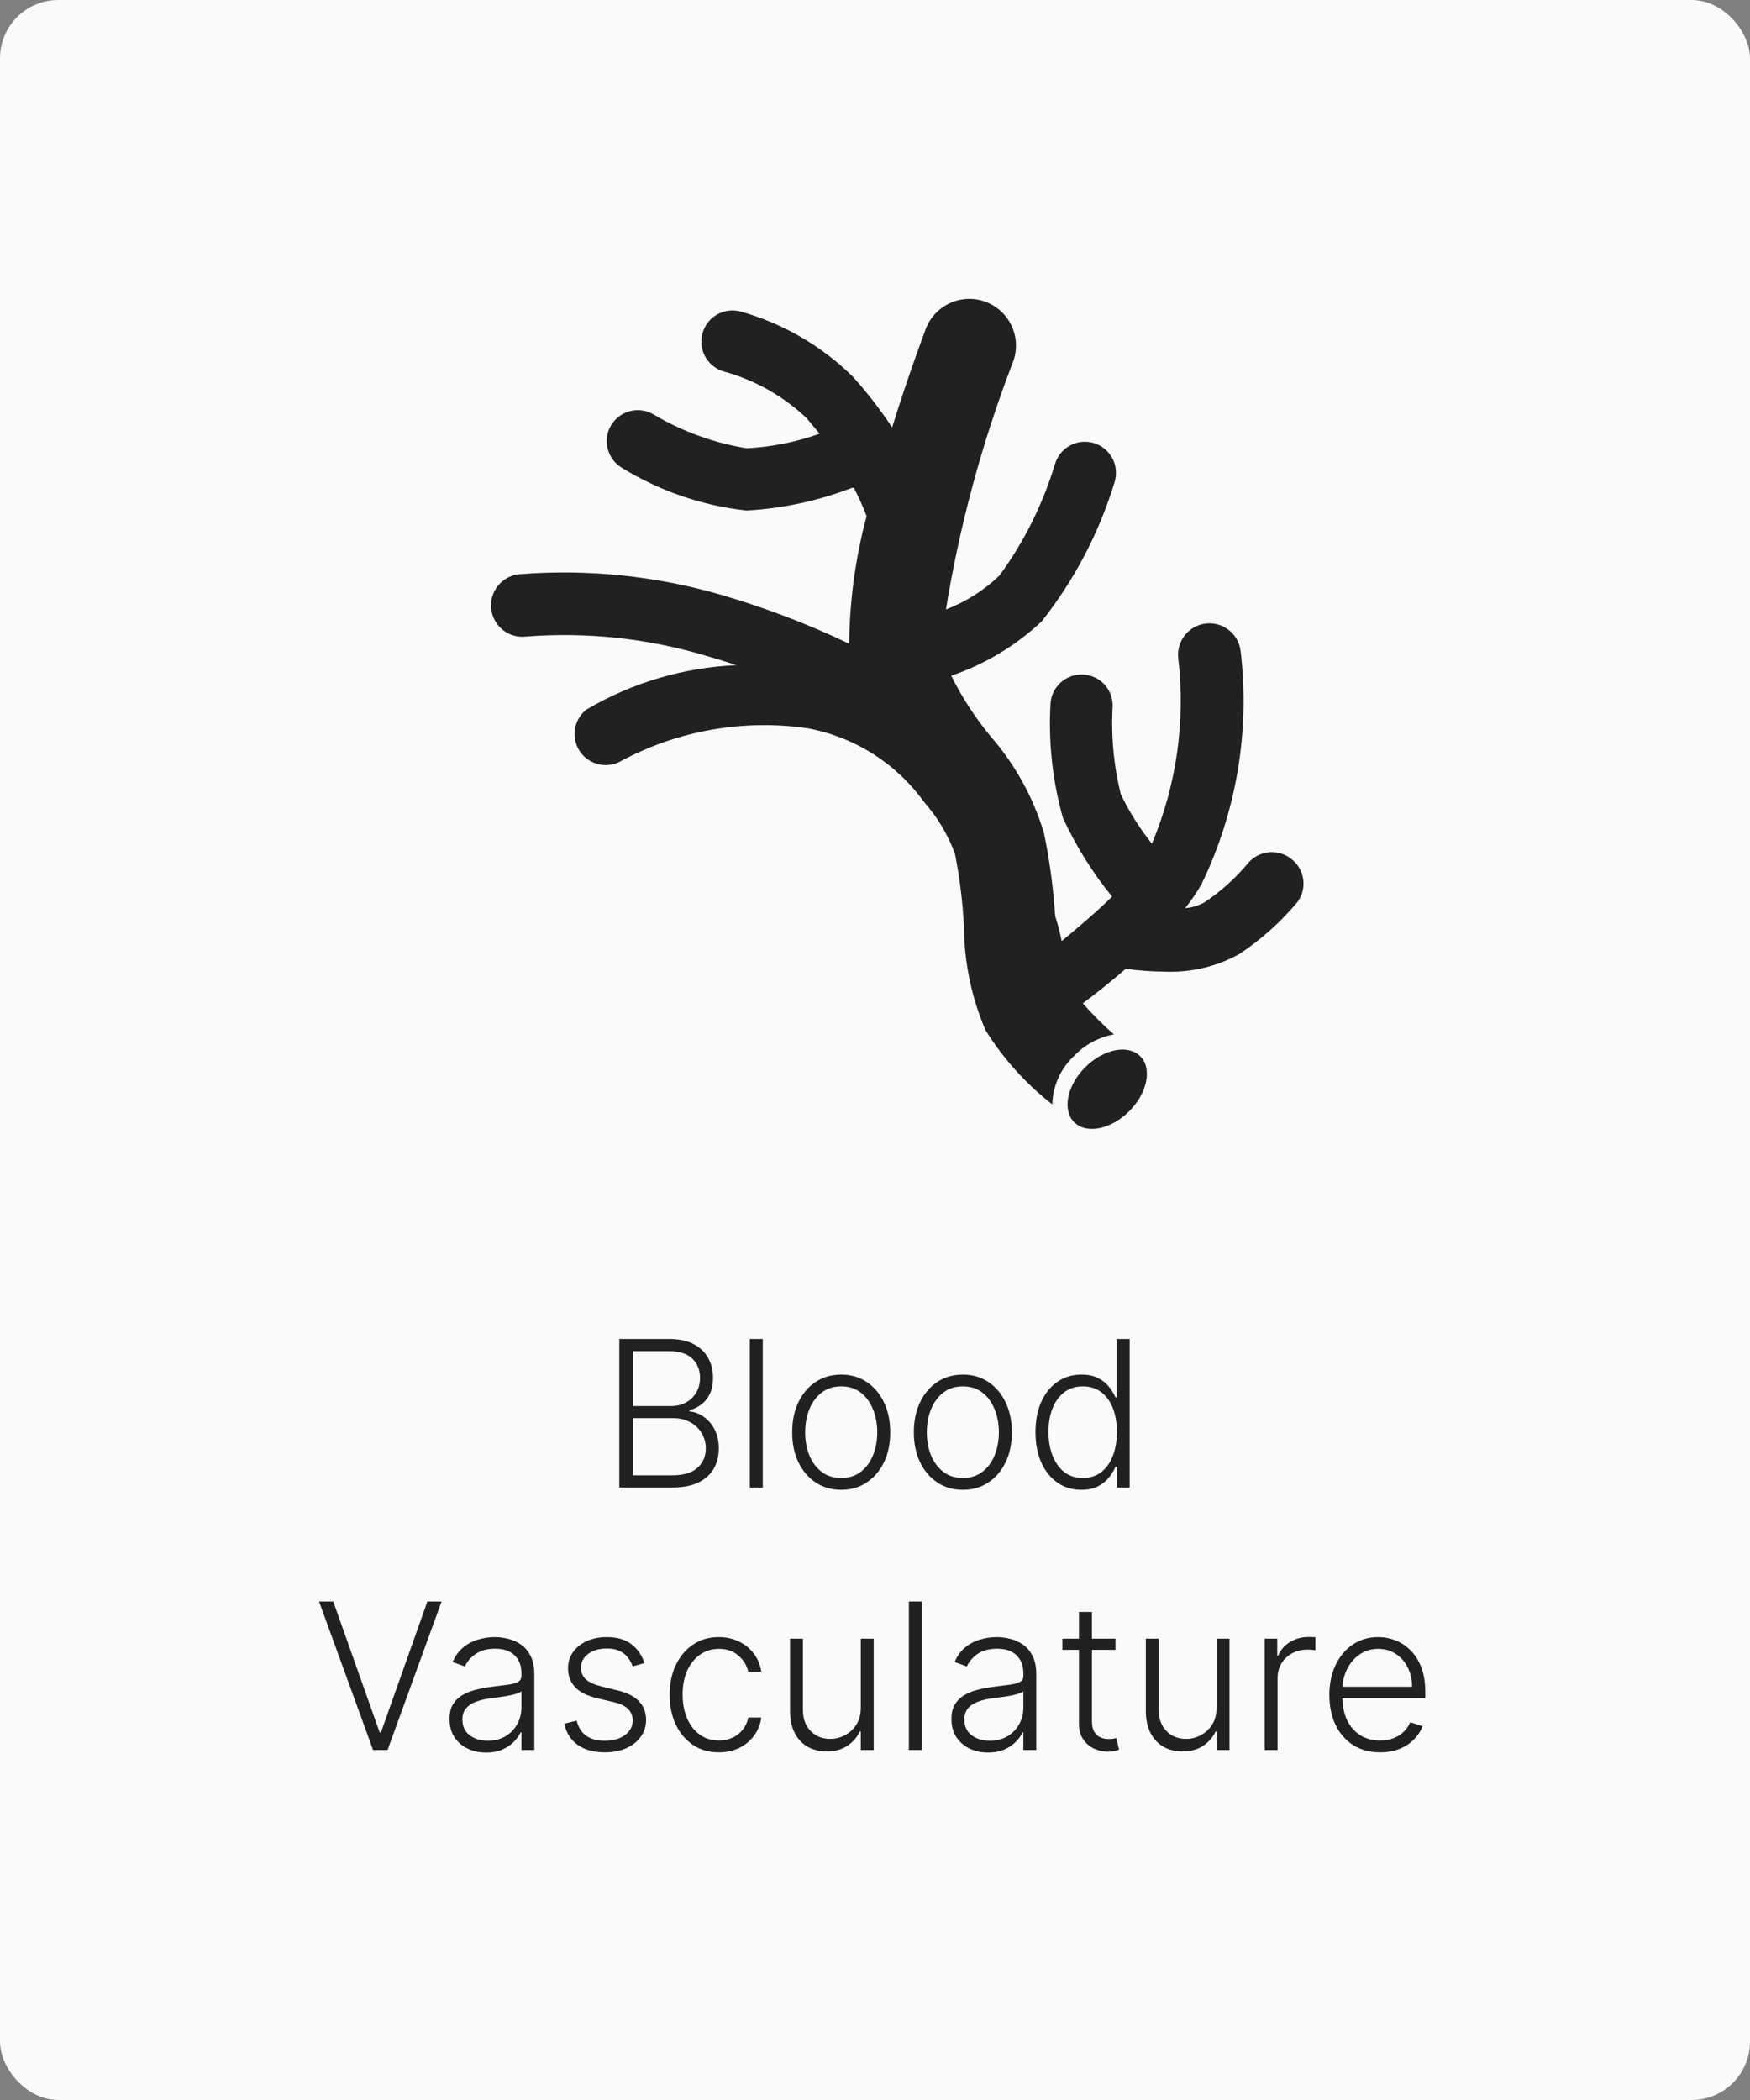 <svg width="120" height="144" viewBox="0 0 120 144" fill="none" xmlns="http://www.w3.org/2000/svg">
<rect x="0" y="0" width="120" height="144" fill="#808080" stroke="none"/>
<rect width="120" height="144" rx="4" fill="#FAFAFA"/>
<g clip-path="url(#clip0_2079_9428)">
<path d="M77.432 76.198C78.682 74.949 79.019 73.26 78.186 72.427C77.353 71.594 75.665 71.932 74.415 73.181C73.165 74.431 72.828 76.12 73.661 76.953C74.494 77.786 76.182 77.448 77.432 76.198Z" fill="#212121"/>
<path d="M88.523 58.88C88.078 58.534 87.514 58.377 86.955 58.445C86.395 58.513 85.885 58.8 85.536 59.243C84.678 60.261 83.68 61.151 82.571 61.888C82.169 62.106 81.726 62.237 81.27 62.272C81.677 61.759 82.048 61.217 82.379 60.651C84.794 55.671 85.727 50.103 85.067 44.608C84.99 44.042 84.692 43.53 84.238 43.184C83.784 42.838 83.211 42.686 82.646 42.763C82.08 42.839 81.567 43.137 81.221 43.591C80.875 44.045 80.724 44.618 80.8 45.184C81.295 49.494 80.67 53.858 78.987 57.856C78.153 56.808 77.437 55.67 76.854 54.464C76.364 52.477 76.177 50.427 76.299 48.384C76.299 47.818 76.074 47.276 75.674 46.876C75.274 46.475 74.731 46.251 74.166 46.251C73.618 46.25 73.091 46.46 72.694 46.837C72.296 47.215 72.06 47.73 72.032 48.277C71.885 50.909 72.173 53.547 72.886 56.085C73.78 58.018 74.913 59.831 76.256 61.483C75.147 62.571 73.91 63.616 72.8 64.533C72.686 63.949 72.536 63.372 72.352 62.805C72.231 60.891 71.974 58.987 71.584 57.109C70.844 54.653 69.585 52.383 67.894 50.453C66.852 49.186 65.957 47.805 65.227 46.336C67.54 45.55 69.656 44.277 71.435 42.603C73.678 39.763 75.371 36.529 76.427 33.067C76.597 32.526 76.545 31.941 76.283 31.439C76.021 30.936 75.57 30.559 75.03 30.389C74.489 30.22 73.904 30.271 73.401 30.534C72.899 30.796 72.522 31.246 72.352 31.787C71.525 34.545 70.233 37.142 68.534 39.467C67.477 40.477 66.229 41.268 64.864 41.792C65.8 36.041 67.323 30.401 69.408 24.96C69.579 24.564 69.667 24.137 69.668 23.706C69.67 23.275 69.584 22.848 69.416 22.45C69.248 22.053 69.001 21.694 68.691 21.394C68.381 21.095 68.013 20.861 67.611 20.707C67.208 20.553 66.778 20.482 66.347 20.498C65.916 20.515 65.493 20.618 65.103 20.802C64.713 20.986 64.364 21.247 64.077 21.569C63.791 21.892 63.572 22.268 63.435 22.677C63.2 23.317 62.219 25.941 61.174 29.312C60.367 28.087 59.468 26.924 58.486 25.835C56.333 23.711 53.675 22.169 50.763 21.355C50.214 21.213 49.632 21.296 49.143 21.584C48.655 21.872 48.302 22.342 48.16 22.891C48.019 23.439 48.101 24.022 48.389 24.51C48.677 24.998 49.147 25.352 49.696 25.493C51.798 26.079 53.724 27.17 55.307 28.672L56.203 29.739C54.596 30.312 52.914 30.649 51.211 30.741C48.951 30.374 46.78 29.585 44.811 28.416C44.569 28.274 44.301 28.181 44.023 28.143C43.745 28.105 43.462 28.122 43.19 28.193C42.919 28.265 42.664 28.389 42.44 28.559C42.217 28.729 42.029 28.941 41.888 29.184C41.608 29.671 41.532 30.249 41.676 30.793C41.819 31.336 42.172 31.8 42.656 32.085C45.25 33.678 48.164 34.676 51.19 35.008V35.008C53.667 34.869 56.107 34.344 58.422 33.451H58.55C58.879 34.08 59.172 34.728 59.424 35.392C58.66 38.246 58.259 41.184 58.23 44.139C55.422 42.799 52.511 41.686 49.526 40.811C44.994 39.485 40.258 39 35.552 39.381C34.986 39.452 34.472 39.745 34.122 40.195C33.772 40.645 33.615 41.215 33.686 41.781C33.756 42.347 34.049 42.862 34.499 43.212C34.949 43.562 35.52 43.719 36.086 43.648C40.22 43.328 44.377 43.769 48.352 44.949C49.099 45.163 49.803 45.376 50.486 45.611C46.86 45.77 43.329 46.817 40.203 48.661C39.782 48.996 39.504 49.478 39.423 50.009C39.342 50.541 39.465 51.084 39.767 51.528C40.069 51.973 40.528 52.288 41.051 52.409C41.575 52.53 42.126 52.449 42.592 52.181C46.51 50.085 50.996 49.3 55.392 49.941C58.594 50.533 61.444 52.336 63.35 54.976C64.275 56.022 64.998 57.23 65.483 58.539C65.81 60.2 66.016 61.882 66.102 63.573C66.119 66.001 66.619 68.402 67.574 70.635C68.791 72.591 70.343 74.317 72.16 75.733C72.173 75.107 72.312 74.489 72.569 73.918C72.825 73.346 73.194 72.832 73.654 72.405C74.383 71.636 75.34 71.12 76.384 70.933C75.626 70.271 74.913 69.558 74.251 68.8C75.019 68.224 76.064 67.413 77.195 66.432C78.064 66.555 78.941 66.619 79.819 66.624C81.626 66.71 83.422 66.289 85.003 65.408C86.499 64.412 87.843 63.205 88.992 61.824C89.314 61.369 89.445 60.806 89.357 60.256C89.269 59.706 88.97 59.212 88.523 58.88Z" fill="#212121"/>
</g>
<path d="M42.467 102V91.818H45.903C46.566 91.818 47.117 91.934 47.558 92.166C48.002 92.398 48.335 92.715 48.557 93.116C48.78 93.517 48.891 93.972 48.891 94.483C48.891 94.907 48.819 95.27 48.677 95.572C48.534 95.873 48.34 96.117 48.095 96.303C47.85 96.488 47.577 96.622 47.275 96.705V96.785C47.603 96.808 47.921 96.924 48.229 97.133C48.538 97.338 48.791 97.627 48.99 97.998C49.189 98.369 49.288 98.813 49.288 99.33C49.288 99.844 49.174 100.303 48.945 100.707C48.717 101.108 48.365 101.425 47.891 101.657C47.421 101.886 46.821 102 46.092 102H42.467ZM43.397 101.165H46.092C46.877 101.165 47.457 100.991 47.832 100.643C48.209 100.295 48.398 99.857 48.398 99.33C48.398 98.942 48.304 98.591 48.115 98.276C47.929 97.958 47.666 97.706 47.325 97.521C46.986 97.335 46.589 97.242 46.131 97.242H43.397V101.165ZM43.397 96.417H45.987C46.388 96.417 46.74 96.334 47.041 96.168C47.343 96.003 47.578 95.774 47.747 95.482C47.916 95.191 48.001 94.858 48.001 94.483C48.001 93.943 47.825 93.504 47.474 93.165C47.122 92.824 46.599 92.653 45.903 92.653H43.397V96.417ZM52.303 91.818V102H51.418V91.818H52.303ZM57.682 102.159C57.023 102.159 56.44 101.992 55.932 101.657C55.429 101.322 55.034 100.86 54.749 100.27C54.464 99.677 54.322 98.992 54.322 98.217C54.322 97.434 54.464 96.747 54.749 96.153C55.034 95.557 55.429 95.093 55.932 94.761C56.44 94.427 57.023 94.259 57.682 94.259C58.342 94.259 58.924 94.427 59.427 94.761C59.931 95.096 60.326 95.56 60.611 96.153C60.899 96.747 61.043 97.434 61.043 98.217C61.043 98.992 60.901 99.677 60.616 100.27C60.331 100.86 59.934 101.322 59.427 101.657C58.924 101.992 58.342 102.159 57.682 102.159ZM57.682 101.349C58.213 101.349 58.662 101.206 59.03 100.921C59.398 100.636 59.676 100.257 59.865 99.783C60.057 99.309 60.153 98.787 60.153 98.217C60.153 97.647 60.057 97.123 59.865 96.646C59.676 96.168 59.398 95.785 59.03 95.497C58.662 95.209 58.213 95.065 57.682 95.065C57.155 95.065 56.706 95.209 56.335 95.497C55.967 95.785 55.687 96.168 55.495 96.646C55.306 97.123 55.212 97.647 55.212 98.217C55.212 98.787 55.306 99.309 55.495 99.783C55.687 100.257 55.967 100.636 56.335 100.921C56.703 101.206 57.152 101.349 57.682 101.349ZM66.024 102.159C65.364 102.159 64.781 101.992 64.274 101.657C63.77 101.322 63.376 100.86 63.091 100.27C62.806 99.677 62.663 98.992 62.663 98.217C62.663 97.434 62.806 96.747 63.091 96.153C63.376 95.557 63.77 95.093 64.274 94.761C64.781 94.427 65.364 94.259 66.024 94.259C66.683 94.259 67.265 94.427 67.769 94.761C68.273 95.096 68.667 95.56 68.952 96.153C69.24 96.747 69.385 97.434 69.385 98.217C69.385 98.992 69.242 99.677 68.957 100.27C68.672 100.86 68.276 101.322 67.769 101.657C67.265 101.992 66.683 102.159 66.024 102.159ZM66.024 101.349C66.554 101.349 67.003 101.206 67.371 100.921C67.739 100.636 68.017 100.257 68.206 99.783C68.399 99.309 68.495 98.787 68.495 98.217C68.495 97.647 68.399 97.123 68.206 96.646C68.017 96.168 67.739 95.785 67.371 95.497C67.003 95.209 66.554 95.065 66.024 95.065C65.497 95.065 65.048 95.209 64.677 95.497C64.309 95.785 64.029 96.168 63.836 96.646C63.648 97.123 63.553 97.647 63.553 98.217C63.553 98.787 63.648 99.309 63.836 99.783C64.029 100.257 64.309 100.636 64.677 100.921C65.044 101.206 65.494 101.349 66.024 101.349ZM74.147 102.159C73.52 102.159 72.972 101.993 72.501 101.662C72.03 101.33 71.662 100.868 71.397 100.275C71.135 99.682 71.005 98.99 71.005 98.202C71.005 97.416 71.135 96.728 71.397 96.138C71.662 95.545 72.032 95.085 72.506 94.756C72.98 94.425 73.532 94.259 74.162 94.259C74.626 94.259 75.012 94.342 75.32 94.508C75.628 94.67 75.875 94.872 76.061 95.114C76.246 95.356 76.391 95.592 76.493 95.82H76.573V91.818H77.463V102H76.598V100.583H76.493C76.391 100.815 76.245 101.054 76.056 101.299C75.867 101.541 75.617 101.745 75.305 101.911C74.997 102.076 74.611 102.159 74.147 102.159ZM74.251 101.349C74.745 101.349 75.166 101.214 75.514 100.946C75.862 100.674 76.127 100.301 76.309 99.827C76.495 99.35 76.588 98.803 76.588 98.187C76.588 97.577 76.496 97.038 76.314 96.571C76.132 96.1 75.867 95.733 75.519 95.467C75.171 95.199 74.748 95.065 74.251 95.065C73.741 95.065 73.31 95.204 72.958 95.482C72.61 95.757 72.345 96.13 72.163 96.601C71.984 97.072 71.894 97.6 71.894 98.187C71.894 98.78 71.986 99.315 72.168 99.793C72.35 100.27 72.615 100.649 72.963 100.931C73.315 101.21 73.744 101.349 74.251 101.349ZM22.852 109.818L26.034 118.792H26.123L29.305 109.818H30.28L26.576 120H25.582L21.878 109.818H22.852ZM33.333 120.174C32.872 120.174 32.451 120.085 32.07 119.906C31.689 119.723 31.386 119.461 31.16 119.12C30.935 118.775 30.822 118.358 30.822 117.867C30.822 117.489 30.893 117.171 31.036 116.913C31.178 116.654 31.381 116.442 31.642 116.276C31.904 116.111 32.214 115.98 32.572 115.884C32.93 115.787 33.324 115.713 33.755 115.66C34.183 115.607 34.544 115.56 34.839 115.521C35.137 115.481 35.364 115.418 35.52 115.332C35.676 115.246 35.754 115.106 35.754 114.914V114.735C35.754 114.215 35.598 113.805 35.286 113.507C34.978 113.205 34.534 113.055 33.954 113.055C33.404 113.055 32.955 113.176 32.607 113.418C32.262 113.66 32.02 113.945 31.881 114.273L31.041 113.969C31.213 113.552 31.452 113.219 31.757 112.97C32.062 112.718 32.403 112.538 32.781 112.428C33.159 112.316 33.541 112.259 33.929 112.259C34.221 112.259 34.524 112.297 34.839 112.374C35.157 112.45 35.452 112.582 35.724 112.771C35.996 112.957 36.216 113.217 36.385 113.552C36.554 113.883 36.639 114.304 36.639 114.815V120H35.754V118.792H35.699C35.593 119.017 35.436 119.236 35.227 119.448C35.018 119.66 34.756 119.834 34.441 119.97C34.127 120.106 33.757 120.174 33.333 120.174ZM33.452 119.364C33.923 119.364 34.33 119.259 34.675 119.05C35.02 118.842 35.285 118.565 35.47 118.22C35.659 117.872 35.754 117.489 35.754 117.072V115.968C35.688 116.031 35.577 116.087 35.421 116.137C35.268 116.187 35.091 116.232 34.889 116.271C34.69 116.308 34.491 116.339 34.292 116.366C34.093 116.392 33.914 116.415 33.755 116.435C33.324 116.488 32.956 116.571 32.652 116.684C32.347 116.797 32.113 116.952 31.951 117.151C31.788 117.347 31.707 117.599 31.707 117.907C31.707 118.371 31.873 118.731 32.204 118.986C32.535 119.238 32.952 119.364 33.452 119.364ZM44.194 114.039L43.383 114.268C43.304 114.039 43.191 113.832 43.045 113.646C42.899 113.461 42.709 113.313 42.473 113.204C42.241 113.094 41.953 113.04 41.608 113.04C41.091 113.04 40.667 113.162 40.336 113.408C40.004 113.653 39.838 113.969 39.838 114.357C39.838 114.685 39.951 114.952 40.176 115.158C40.405 115.36 40.757 115.521 41.23 115.64L42.384 115.923C43.023 116.079 43.502 116.326 43.821 116.664C44.142 117.002 44.303 117.426 44.303 117.937C44.303 118.368 44.184 118.75 43.945 119.085C43.706 119.42 43.373 119.683 42.946 119.876C42.521 120.065 42.029 120.159 41.469 120.159C40.723 120.159 40.108 119.992 39.625 119.657C39.141 119.319 38.831 118.832 38.695 118.195L39.545 117.987C39.654 118.441 39.868 118.784 40.186 119.016C40.508 119.248 40.931 119.364 41.454 119.364C42.041 119.364 42.51 119.233 42.861 118.971C43.212 118.706 43.388 118.374 43.388 117.977C43.388 117.668 43.285 117.41 43.08 117.201C42.874 116.989 42.563 116.833 42.145 116.734L40.897 116.435C40.234 116.276 39.744 116.024 39.426 115.68C39.108 115.335 38.949 114.907 38.949 114.397C38.949 113.976 39.063 113.607 39.291 113.288C39.52 112.967 39.835 112.715 40.236 112.533C40.637 112.35 41.094 112.259 41.608 112.259C42.308 112.259 42.866 112.418 43.284 112.737C43.705 113.051 44.008 113.486 44.194 114.039ZM49.294 120.159C48.611 120.159 48.016 119.988 47.509 119.647C47.005 119.306 46.614 118.838 46.335 118.245C46.057 117.652 45.918 116.976 45.918 116.217C45.918 115.451 46.059 114.77 46.34 114.173C46.625 113.577 47.02 113.109 47.524 112.771C48.027 112.43 48.612 112.259 49.279 112.259C49.789 112.259 50.251 112.359 50.666 112.558C51.08 112.753 51.421 113.03 51.69 113.388C51.962 113.742 52.132 114.157 52.202 114.631H51.307C51.214 114.2 50.99 113.832 50.636 113.527C50.285 113.219 49.837 113.065 49.294 113.065C48.806 113.065 48.375 113.197 48.001 113.462C47.626 113.724 47.333 114.09 47.121 114.561C46.912 115.028 46.808 115.57 46.808 116.187C46.808 116.807 46.91 117.355 47.116 117.832C47.321 118.306 47.61 118.678 47.981 118.946C48.355 119.214 48.793 119.349 49.294 119.349C49.632 119.349 49.94 119.286 50.218 119.16C50.5 119.031 50.735 118.848 50.924 118.613C51.116 118.378 51.246 118.098 51.312 117.773H52.207C52.141 118.233 51.977 118.644 51.715 119.006C51.456 119.364 51.12 119.645 50.705 119.851C50.294 120.056 49.824 120.159 49.294 120.159ZM59.026 117.082V112.364H59.911V120H59.026V118.732H58.956C58.777 119.123 58.494 119.45 58.106 119.712C57.718 119.97 57.244 120.099 56.684 120.099C56.197 120.099 55.764 119.993 55.387 119.781C55.009 119.566 54.712 119.251 54.497 118.837C54.281 118.422 54.173 117.914 54.173 117.31V112.364H55.059V117.256C55.059 117.852 55.234 118.333 55.586 118.697C55.937 119.059 56.388 119.239 56.938 119.239C57.282 119.239 57.614 119.156 57.932 118.991C58.25 118.825 58.512 118.583 58.718 118.265C58.923 117.943 59.026 117.549 59.026 117.082ZM63.209 109.818V120H62.324V109.818H63.209ZM67.753 120.174C67.292 120.174 66.871 120.085 66.49 119.906C66.109 119.723 65.806 119.461 65.58 119.12C65.355 118.775 65.242 118.358 65.242 117.867C65.242 117.489 65.314 117.171 65.456 116.913C65.599 116.654 65.801 116.442 66.063 116.276C66.325 116.111 66.634 115.98 66.992 115.884C67.35 115.787 67.745 115.713 68.176 115.66C68.603 115.607 68.964 115.56 69.259 115.521C69.558 115.481 69.785 115.418 69.941 115.332C70.096 115.246 70.174 115.106 70.174 114.914V114.735C70.174 114.215 70.018 113.805 69.707 113.507C69.399 113.205 68.954 113.055 68.374 113.055C67.824 113.055 67.375 113.176 67.027 113.418C66.682 113.66 66.441 113.945 66.301 114.273L65.461 113.969C65.633 113.552 65.872 113.219 66.177 112.97C66.482 112.718 66.823 112.538 67.201 112.428C67.579 112.316 67.962 112.259 68.35 112.259C68.641 112.259 68.945 112.297 69.259 112.374C69.578 112.45 69.873 112.582 70.144 112.771C70.416 112.957 70.636 113.217 70.805 113.552C70.975 113.883 71.059 114.304 71.059 114.815V120H70.174V118.792H70.119C70.013 119.017 69.856 119.236 69.647 119.448C69.438 119.66 69.177 119.834 68.862 119.97C68.547 120.106 68.177 120.174 67.753 120.174ZM67.872 119.364C68.343 119.364 68.751 119.259 69.095 119.05C69.44 118.842 69.705 118.565 69.891 118.22C70.08 117.872 70.174 117.489 70.174 117.072V115.968C70.108 116.031 69.997 116.087 69.841 116.137C69.689 116.187 69.511 116.232 69.309 116.271C69.11 116.308 68.911 116.339 68.713 116.366C68.514 116.392 68.335 116.415 68.176 116.435C67.745 116.488 67.377 116.571 67.072 116.684C66.767 116.797 66.533 116.952 66.371 117.151C66.209 117.347 66.127 117.599 66.127 117.907C66.127 118.371 66.293 118.731 66.624 118.986C66.956 119.238 67.372 119.364 67.872 119.364ZM76.491 112.364V113.134H72.847V112.364H76.491ZM73.985 110.534H74.875V118.006C74.875 118.325 74.93 118.575 75.039 118.757C75.149 118.936 75.291 119.064 75.467 119.14C75.642 119.213 75.83 119.249 76.029 119.249C76.145 119.249 76.244 119.243 76.327 119.229C76.41 119.213 76.483 119.196 76.546 119.18L76.735 119.98C76.648 120.013 76.542 120.043 76.416 120.07C76.29 120.099 76.135 120.114 75.949 120.114C75.624 120.114 75.311 120.043 75.009 119.901C74.711 119.758 74.466 119.546 74.274 119.264C74.081 118.982 73.985 118.633 73.985 118.215V110.534ZM83.423 117.082V112.364H84.308V120H83.423V118.732H83.353C83.174 119.123 82.891 119.45 82.503 119.712C82.115 119.97 81.641 120.099 81.081 120.099C80.594 120.099 80.162 119.993 79.784 119.781C79.406 119.566 79.109 119.251 78.894 118.837C78.678 118.422 78.571 117.914 78.571 117.31V112.364H79.456V117.256C79.456 117.852 79.631 118.333 79.983 118.697C80.334 119.059 80.785 119.239 81.335 119.239C81.68 119.239 82.011 119.156 82.329 118.991C82.647 118.825 82.909 118.583 83.115 118.265C83.32 117.943 83.423 117.549 83.423 117.082ZM86.721 120V112.364H87.581V113.537H87.645C87.798 113.152 88.063 112.843 88.441 112.607C88.822 112.369 89.253 112.249 89.734 112.249C89.806 112.249 89.888 112.251 89.977 112.254C90.067 112.258 90.141 112.261 90.201 112.264V113.164C90.161 113.157 90.091 113.147 89.992 113.134C89.893 113.121 89.785 113.114 89.669 113.114C89.271 113.114 88.917 113.199 88.605 113.368C88.297 113.534 88.053 113.764 87.874 114.059C87.695 114.354 87.606 114.69 87.606 115.068V120H86.721ZM94.636 120.159C93.923 120.159 93.307 119.993 92.787 119.662C92.266 119.327 91.864 118.865 91.578 118.275C91.297 117.682 91.156 116.999 91.156 116.227C91.156 115.458 91.297 114.775 91.578 114.178C91.864 113.578 92.256 113.109 92.757 112.771C93.26 112.43 93.842 112.259 94.502 112.259C94.916 112.259 95.315 112.335 95.7 112.488C96.084 112.637 96.429 112.867 96.734 113.179C97.042 113.487 97.286 113.877 97.465 114.347C97.644 114.815 97.733 115.368 97.733 116.008V116.445H91.767V115.665H96.828C96.828 115.174 96.729 114.733 96.53 114.342C96.335 113.948 96.061 113.636 95.71 113.408C95.362 113.179 94.959 113.065 94.502 113.065C94.018 113.065 93.592 113.194 93.224 113.452C92.856 113.711 92.568 114.052 92.359 114.477C92.153 114.901 92.049 115.365 92.046 115.869V116.336C92.046 116.942 92.15 117.473 92.359 117.927C92.571 118.378 92.871 118.727 93.259 118.976C93.647 119.224 94.106 119.349 94.636 119.349C94.997 119.349 95.314 119.292 95.585 119.18C95.861 119.067 96.091 118.916 96.277 118.727C96.466 118.535 96.608 118.325 96.704 118.096L97.544 118.369C97.428 118.691 97.238 118.987 96.973 119.259C96.711 119.531 96.383 119.75 95.988 119.915C95.597 120.078 95.146 120.159 94.636 120.159Z" fill="#212121"/>
<defs>
<clipPath id="clip0_2079_9428">
<rect width="64" height="64" fill="white" transform="translate(28 16)"/>
</clipPath>
</defs>
</svg>
